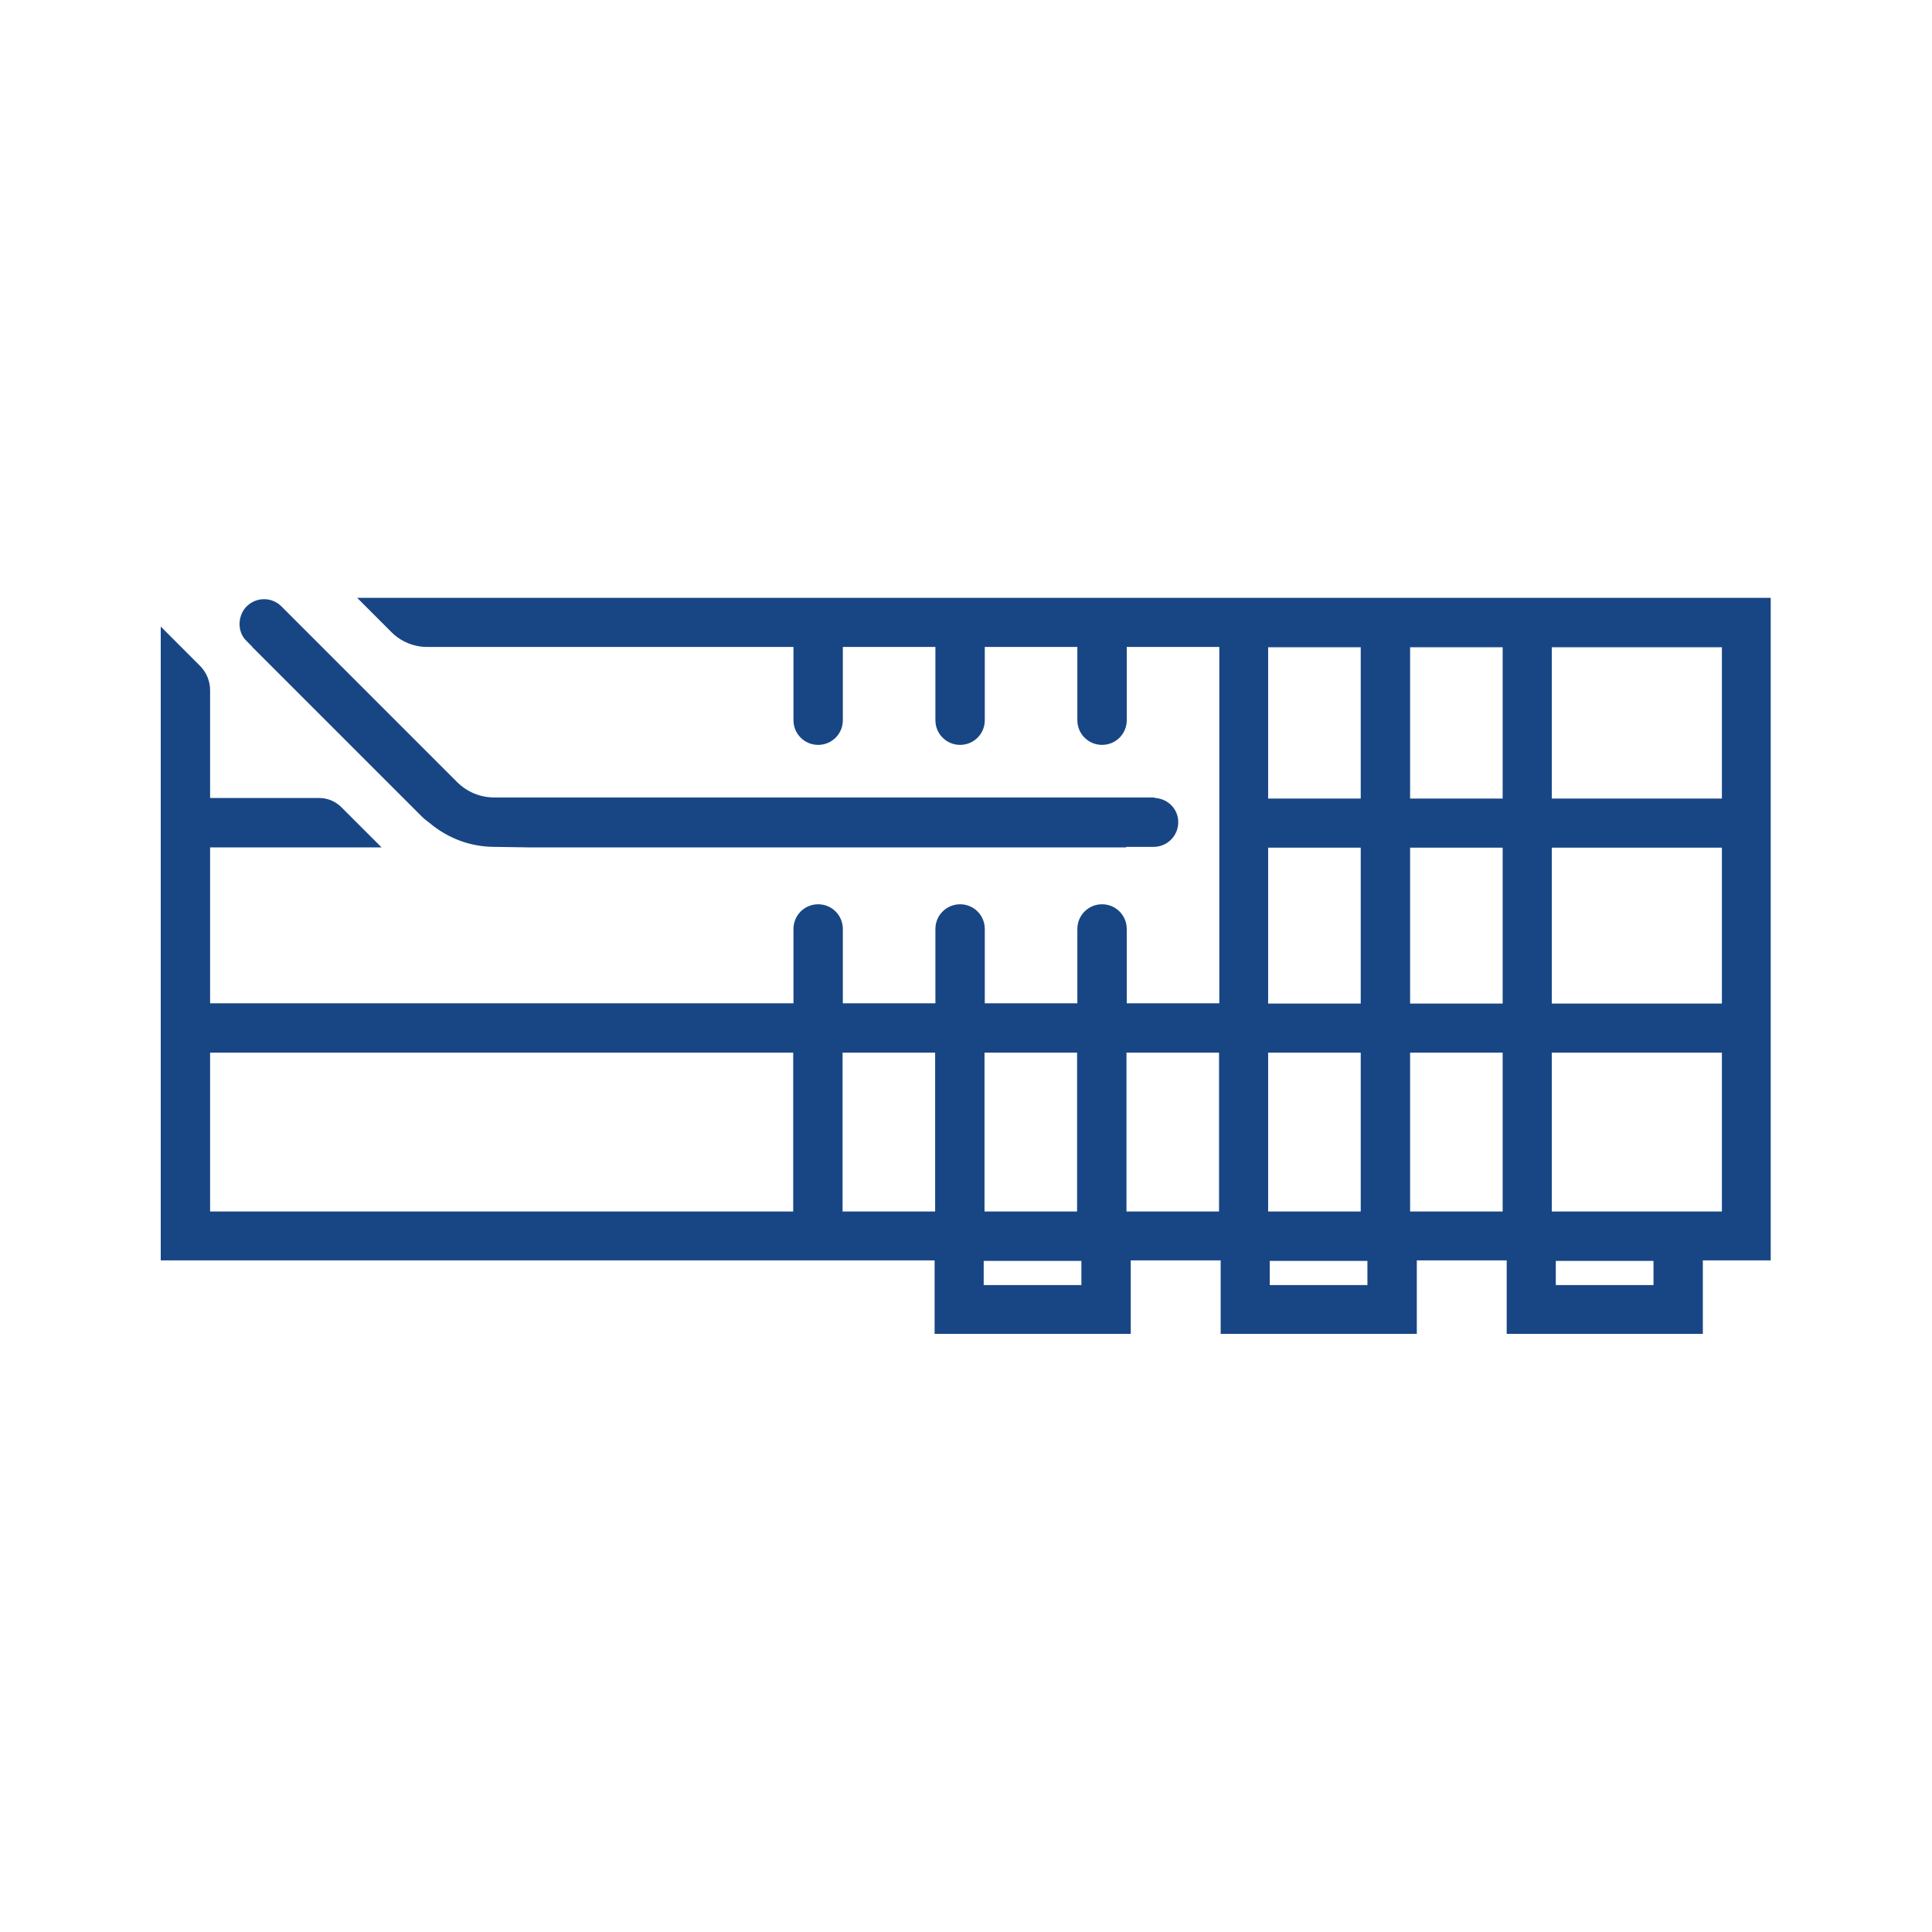 <svg width="80" height="80" viewBox="0 0 80 80" fill="none" xmlns="http://www.w3.org/2000/svg">
<path d="M14.789 24.755L16.211 26.178C16.6 26.567 17.134 26.789 17.689 26.789H32.856V29.822C32.856 30.389 33.311 30.844 33.878 30.844C34.445 30.844 34.9 30.389 34.9 29.822V26.789H38.733V29.822C38.733 30.389 39.189 30.844 39.756 30.844C40.322 30.844 40.778 30.389 40.778 29.822V26.789H44.611V29.822C44.611 30.389 45.067 30.844 45.633 30.844C46.2 30.844 46.656 30.389 46.656 29.822V26.789H50.489V41.544H46.656V38.467C46.656 37.9 46.2 37.444 45.633 37.444C45.067 37.444 44.611 37.9 44.611 38.467V41.544H40.778V38.467C40.778 37.9 40.322 37.444 39.756 37.444C39.189 37.444 38.733 37.9 38.733 38.467V41.544H34.9V38.467C34.9 37.9 34.445 37.444 33.878 37.444C33.311 37.444 32.856 37.9 32.856 38.467V41.544H8.7V35.089H15.8L14.133 33.422C13.9 33.189 13.567 33.044 13.233 33.044H8.7V28.578C8.7 28.2 8.545 27.833 8.278 27.567L6.656 25.944V52.189H38.7V55.233H46.822V52.189H50.545V55.233H58.667V52.189H62.389V55.233H70.511V52.189H73.322V24.755H14.789ZM52.511 43.589H56.345V50.166H52.511V43.589ZM58.389 35.1H62.222V41.555H58.389V35.1ZM58.389 26.8H62.222V33.066H58.389V26.8ZM64.256 43.589H71.3V50.166H64.256V43.589ZM62.222 43.589V50.166H58.389V43.589H62.222ZM71.3 41.555H64.256V35.1H71.3V41.555ZM64.256 33.066V26.8H71.3V33.066H64.256ZM52.511 26.8H56.345V33.066H52.511V26.8ZM52.511 35.1H56.345V41.555H52.511V35.1ZM50.478 43.589V50.166H46.645V43.589H50.478ZM44.6 43.589V50.166H40.767V43.589H44.6ZM38.722 43.589V50.166H34.889V43.589H38.722ZM32.845 43.589V50.166H8.7V43.589H32.856H32.845ZM44.778 53.211H40.733V52.211H44.778V53.211ZM56.622 53.211H52.578V52.211H56.622V53.211ZM68.467 53.211H64.422V52.211H68.467V53.211Z" fill="#184685"/>
<path d="M10.444 26.789L17.489 33.833C17.578 33.922 17.689 34 17.789 34.078C18.544 34.711 19.478 35.067 20.478 35.067L21.911 35.089H46.633V35.067H47.767C48.333 35.067 48.789 34.611 48.789 34.044C48.789 33.511 48.378 33.089 47.856 33.044C47.822 33.044 47.8 33.022 47.767 33.022H20.478C19.889 33.022 19.345 32.8 18.922 32.378L12.3 25.756L11.656 25.111C11.256 24.711 10.611 24.711 10.211 25.111C10.033 25.289 9.944 25.522 9.922 25.756C9.9 26.044 9.989 26.333 10.211 26.544L10.433 26.767L10.444 26.789Z" fill="#184685"/>
</svg>
